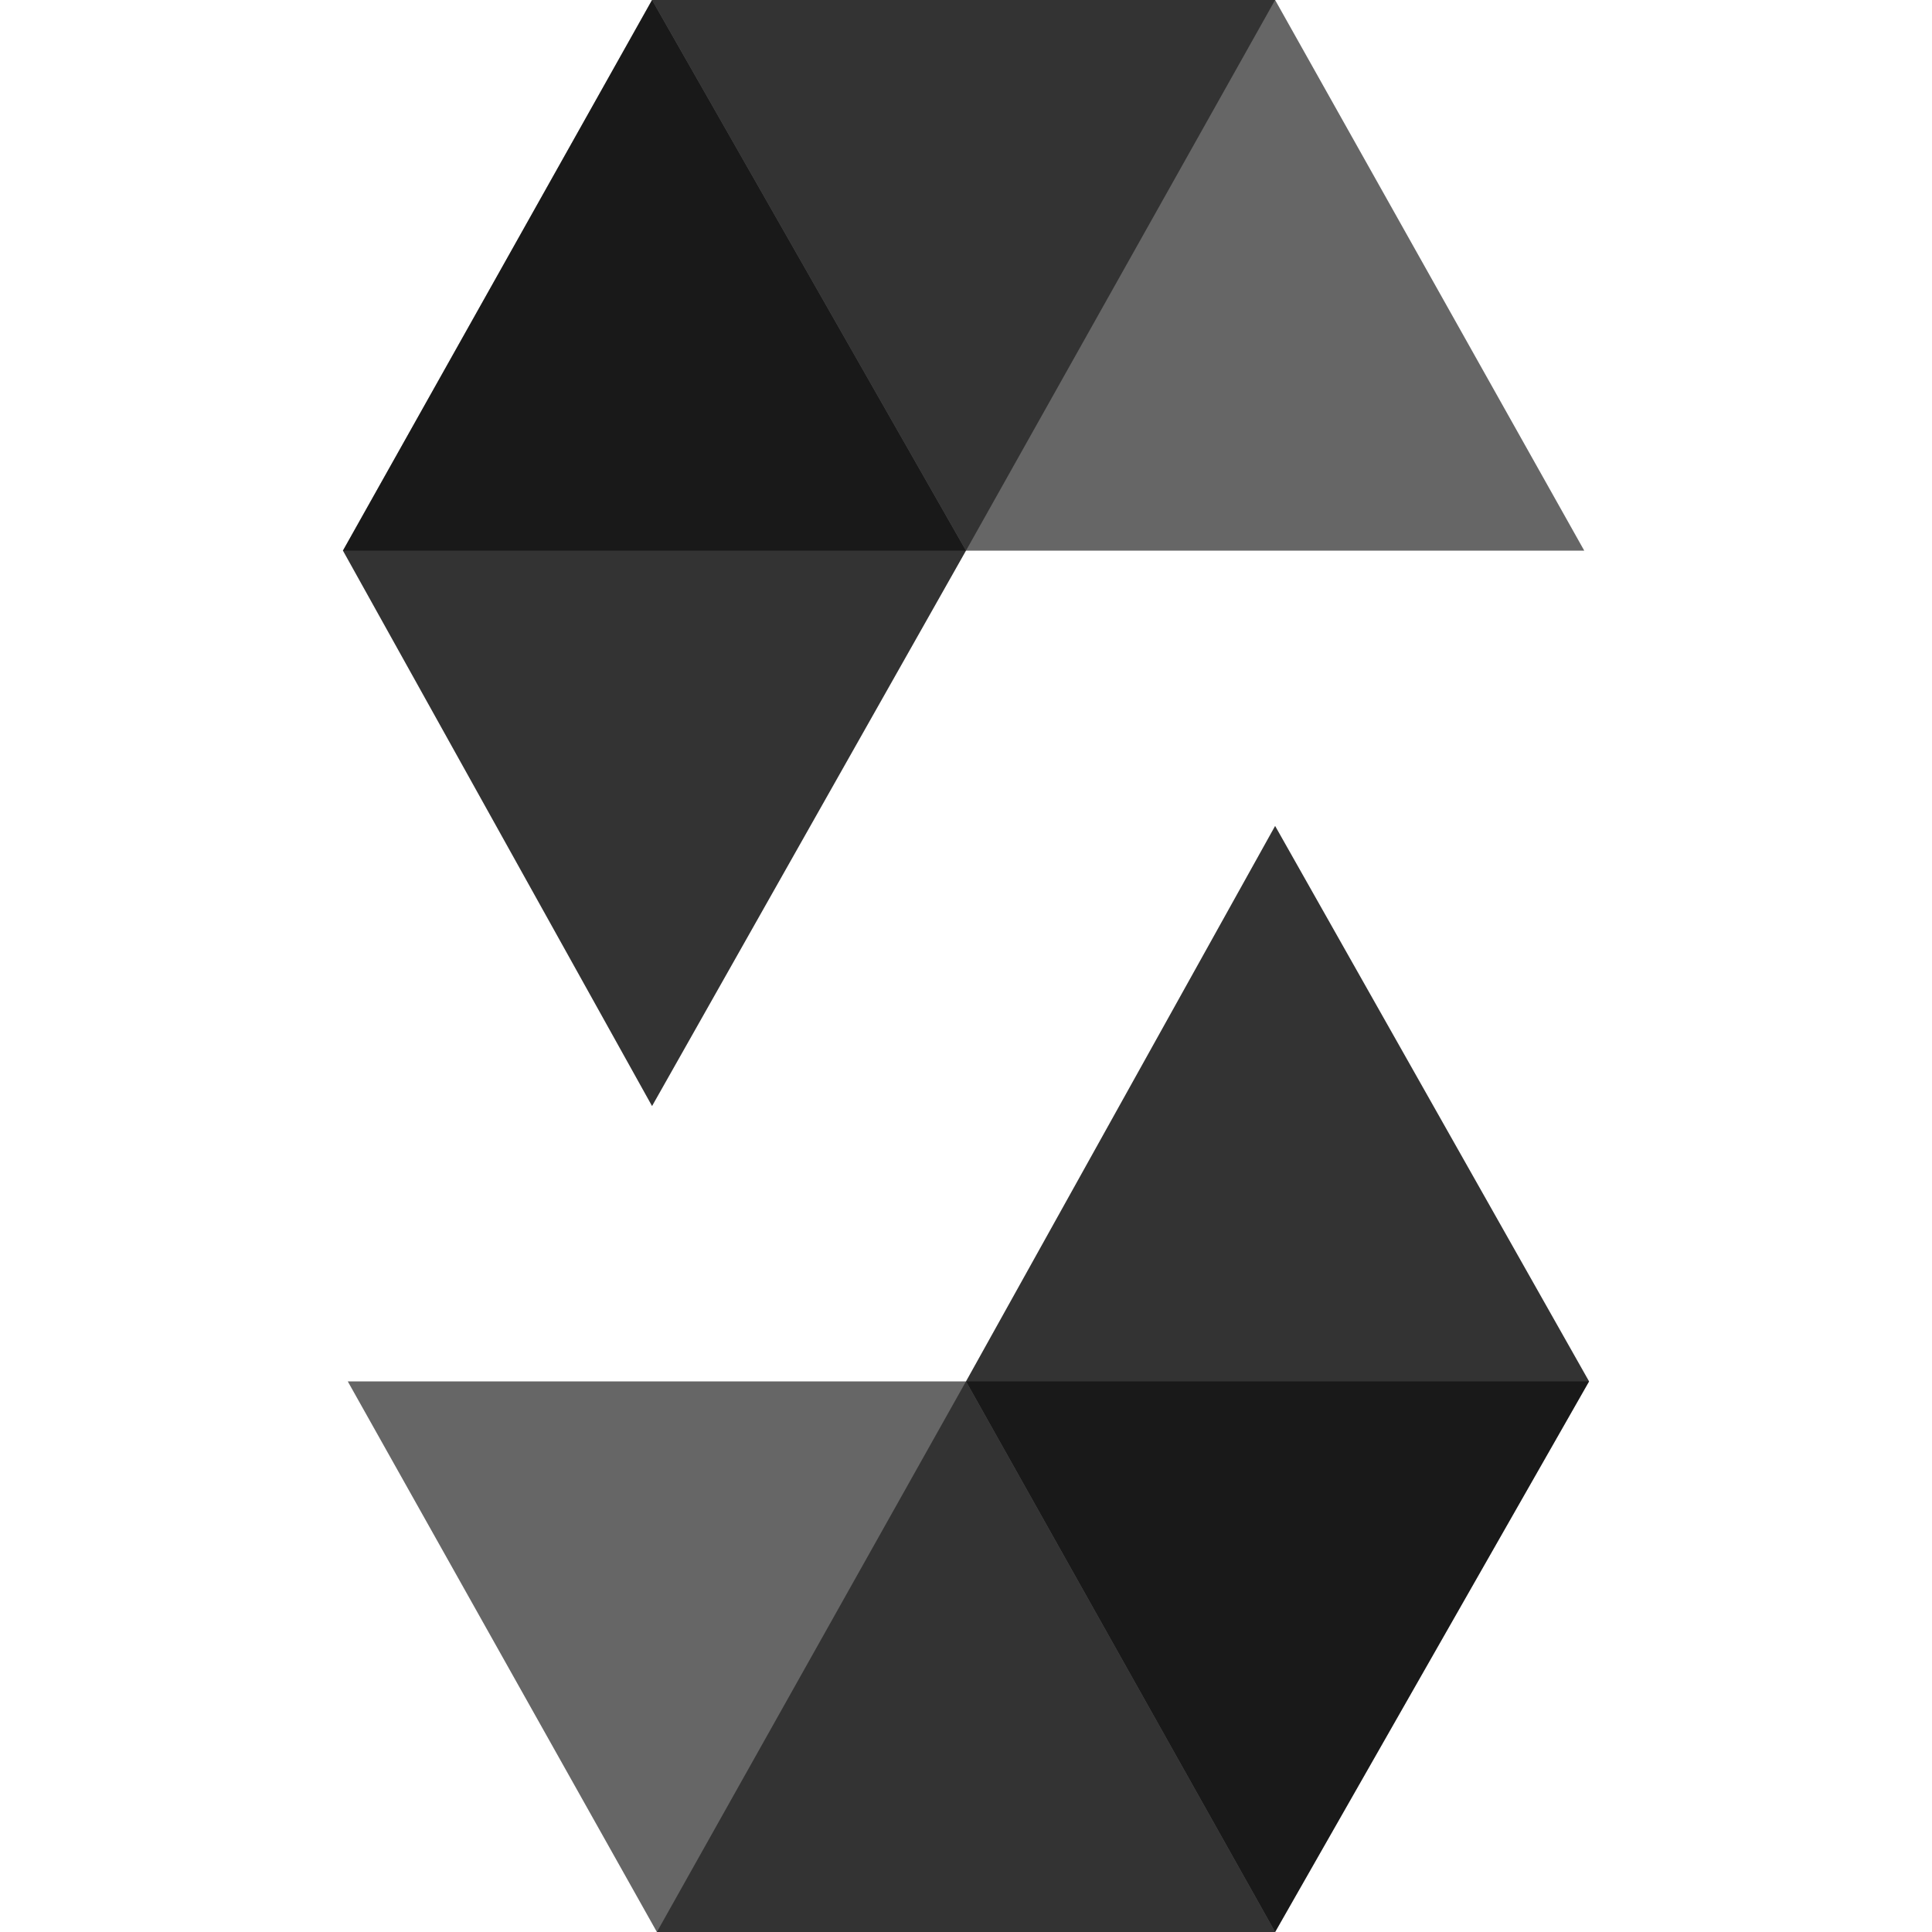 <svg xmlns:xlink="http://www.w3.org/1999/xlink" xmlns="http://www.w3.org/2000/svg" fill="none" viewBox="0 0 400 400" class="transition-transform hover:scale-110" width="400"  height="400" ><path fill="#000" d="m264 0-64 114H71L135 0h129" opacity=".5"></path><path fill="#000" d="M200 114h128L264 0H135l65 114Z" opacity=".6"></path><path fill="#000" d="m135 229 65-115L135 0 71 114l64 115Z" opacity=".8"></path><path fill="#000" d="m136 400 64-114h129l-65 114H136Z" opacity=".5"></path><path fill="#000" d="M200 286H72l64 114h128l-64-114Z" opacity=".6"></path><path fill="#000" d="m264 171-64 115 64 114 65-114-65-115Z" opacity=".8"></path></svg>